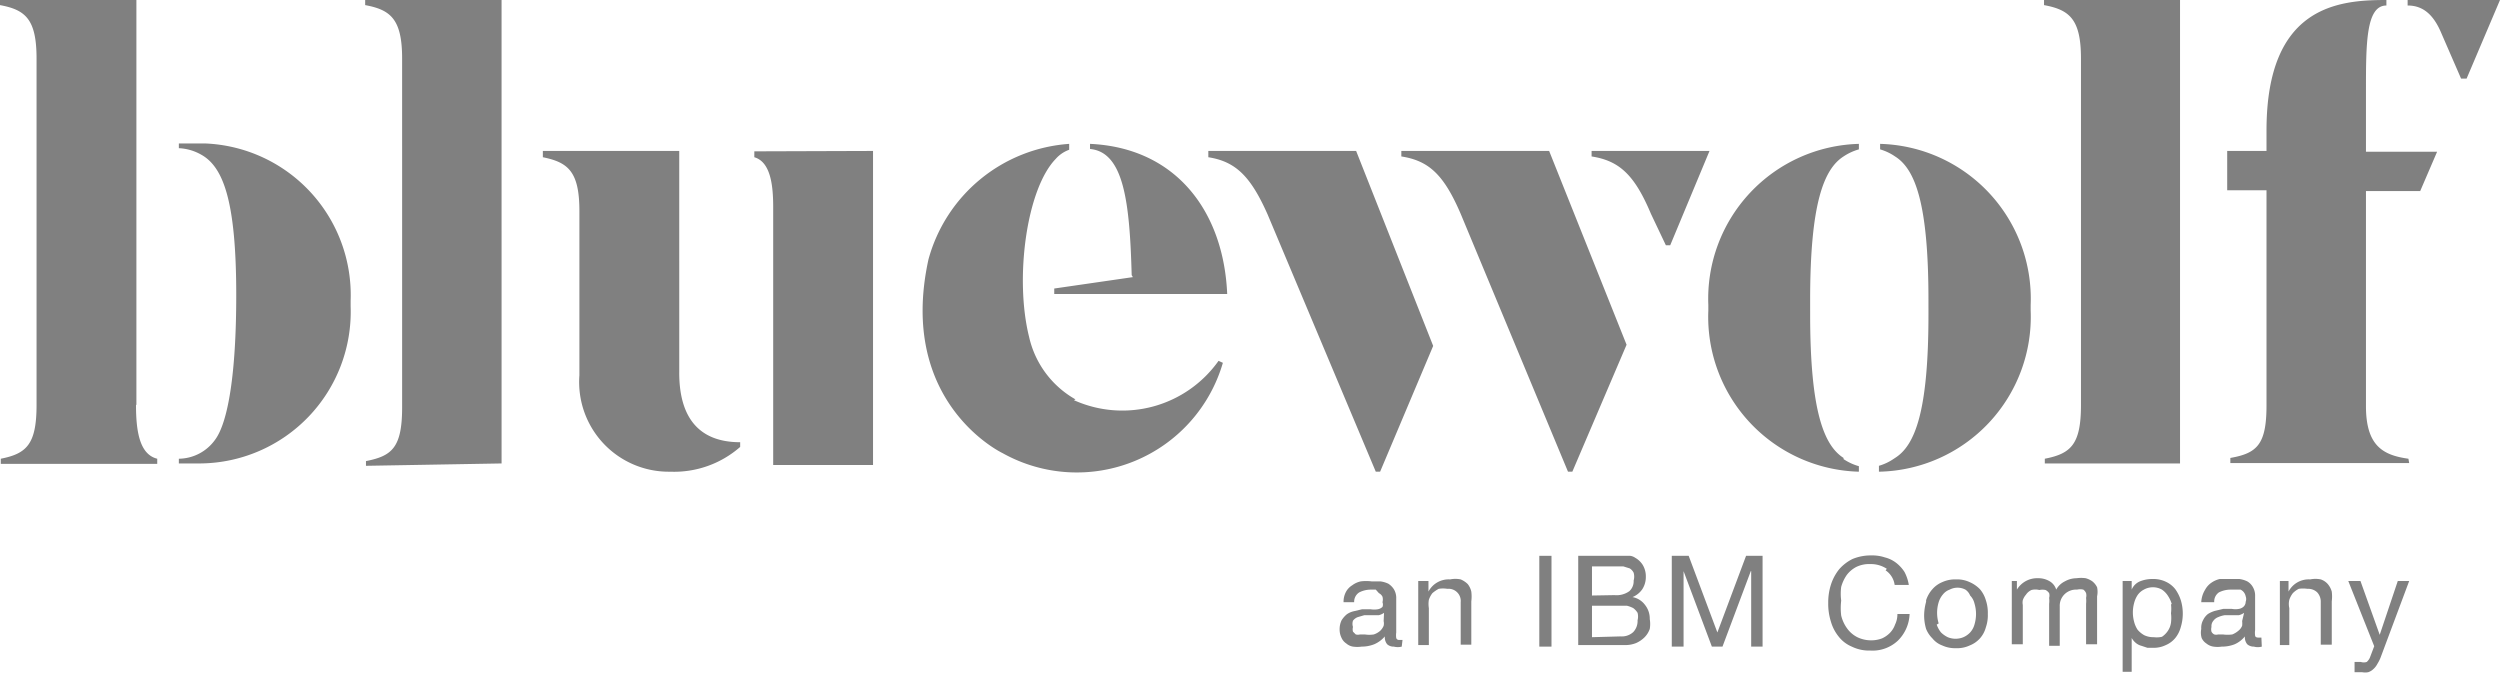 <svg xmlns="http://www.w3.org/2000/svg" viewBox="0 0 63.6 17.12">
	<defs>
		<style>
			.cls-1{fill:grey;}
		</style>
	</defs>
	<title>
		Asset 2
	</title>
	<g id="Layer_2" data-name="Layer 2">
		<g id="Layer_1-2" data-name="Layer 1">
			<path class="cls-1" d="M63.6,0l-.85,2h-.14L62.11.85c-.2-.48-.47-.71-.86-.71V0ZM61.27,11.67c-.65-.09-1.08-.33-1.08-1.34V4.86h1.38l.43-1H60.19V2.32c0-1.21,0-2.18.52-2.18V0c-1.21,0-3.05.14-3.05,3.32v.52h-1v1h1v5.47c0,1-.24,1.22-.92,1.34v.13h4.55ZM43.49,3.84l-1,2.4h-.11L42,5.44c-.42-1-.81-1.35-1.51-1.46V3.84ZM41.38,8.77,40,12h-.11L37.16,5.44c-.43-1-.81-1.35-1.51-1.46V3.84h3.76ZM34.5,3.84H30.74V4c.7.11,1.08.49,1.51,1.46L35,12h.11l1.35-3.2ZM28.79,7c-.05-1.86-.2-3.13-1.06-3.21h0V3.66h0c2.19.1,3.4,1.72,3.49,3.82h-4.4V7.34l2-.29m-1.46,3.11a2.44,2.44,0,0,1-1.18-1.59c-.37-1.48-.07-3.76.68-4.53a.82.82,0,0,1,.34-.23V3.66A4,4,0,0,0,23.62,6.6c-.8,3.66,1.89,4.93,1.89,4.93a3.87,3.87,0,0,0,5.6-2.3L31,9.18a3,3,0,0,1-3.68,1M8.92,7.65h0a3.86,3.86,0,0,0-3.69-4H4.55v.12a1.26,1.26,0,0,1,.56.16c.57.31.9,1.18.9,3.58,0,2-.21,3.24-.54,3.68a1.15,1.15,0,0,1-.92.48v.12H5.1a3.86,3.86,0,0,0,3.82-4V7.66ZM3.47,10.3V0H0V.13C.65.25.93.49.93,1.49V10.3c0,1-.25,1.24-.91,1.37v.13H4v-.13c-.45-.11-.54-.7-.54-1.37m52,1.49V0H52V.13c.65.12.94.36.94,1.36V10.3c0,1-.25,1.24-.92,1.37v.12Zm-7.28-.12a1.31,1.31,0,0,1-.38.18V12A3.94,3.94,0,0,0,51.66,7.9s0-.05,0-.07,0,0,0-.07a3.94,3.94,0,0,0-3.83-4.1V3.8a1.31,1.31,0,0,1,.38.18c.51.32.85,1.19.85,3.65V8c0,2.46-.34,3.33-.85,3.65m-1.31,0c-.5-.32-.85-1.19-.85-3.65V7.63c0-2.46.35-3.33.85-3.65a1.36,1.36,0,0,1,.39-.18V3.66a3.94,3.94,0,0,0-3.83,4.1V7.9A3.94,3.94,0,0,0,47.29,12v-.14a1.36,1.36,0,0,1-.39-.18m-28.07-.43c-1.06,0-1.56-.64-1.55-1.8V3.84H13.81V4c.64.13.93.36.93,1.37V9.55A2.28,2.28,0,0,0,17.05,12a2.55,2.55,0,0,0,1.78-.63Zm.36-7.4V4c.41.12.48.7.48,1.27v6.56h2.54V3.84Zm-9.88,8v-.12c.66-.13.92-.34.92-1.37V1.49c0-1-.29-1.24-.94-1.36V0h3.47V11.79Z" />
			<path class="cls-1" d="M35.21,15.59a.39.39,0,0,1-.13.06l-.18,0-.19,0-.17.05a.27.27,0,0,0-.12.09.25.25,0,0,0,0,.16.23.23,0,0,0,0,.12l.07.07a.21.21,0,0,0,.11,0l.12,0a.73.73,0,0,0,.23,0,.48.48,0,0,0,.16-.09.38.38,0,0,0,.09-.13.27.27,0,0,0,0-.12Zm.45.86a.4.4,0,0,1-.2,0,.24.24,0,0,1-.17-.06.28.28,0,0,1-.06-.2.73.73,0,0,1-.27.2.87.87,0,0,1-.32.06.78.78,0,0,1-.22,0,.34.34,0,0,1-.17-.08.33.33,0,0,1-.12-.14.48.48,0,0,1-.05-.22.52.52,0,0,1,.05-.23.64.64,0,0,1,.13-.15.49.49,0,0,1,.18-.08l.21-.05.22,0a.57.57,0,0,0,.18,0,.23.23,0,0,0,.12-.06.16.16,0,0,0,0-.12.26.26,0,0,0,0-.14.2.2,0,0,0-.09-.09L35,15h-.13a.65.65,0,0,0-.29.07.28.28,0,0,0-.13.25h-.27a.53.53,0,0,1,.06-.26.44.44,0,0,1,.16-.17.55.55,0,0,1,.22-.1,1.12,1.12,0,0,1,.27,0l.22,0a.65.65,0,0,1,.21.06.47.47,0,0,1,.14.14.43.43,0,0,1,.06.24v.86a.53.53,0,0,0,0,.14.07.07,0,0,0,.07.05l.09,0Z" />
			<path class="cls-1" d="M36.34,14.78v.27h0a.58.58,0,0,1,.55-.31.68.68,0,0,1,.27,0,.57.57,0,0,1,.18.12.48.48,0,0,1,.09.19,1,1,0,0,1,0,.25v1.1h-.27V15.32a.31.31,0,0,0-.34-.34.67.67,0,0,0-.22,0,.91.91,0,0,0-.16.11.56.56,0,0,0-.09.17.66.66,0,0,0,0,.21v.94h-.27V14.78Z" />
			<rect class="cls-1" x="39.16" y="14.14" width="0.31" height="2.31" />
			<path class="cls-1" d="M41.23,16.19a.43.43,0,0,0,.32-.11.41.41,0,0,0,.11-.3.38.38,0,0,0,0-.19.43.43,0,0,0-.11-.12.76.76,0,0,0-.16-.06l-.19,0h-.7v.8Zm-.16-1.05a.56.56,0,0,0,.38-.1.34.34,0,0,0,.11-.27.37.37,0,0,0,0-.2.27.27,0,0,0-.1-.11l-.16-.05h-.8v.74Zm-.08-1h.33l.15,0a.29.29,0,0,1,.13.05.54.54,0,0,1,.19.18.56.56,0,0,1,.08.3.57.57,0,0,1-.09.32.56.56,0,0,1-.25.2h0a.51.51,0,0,1,.32.2.56.56,0,0,1,.12.36.74.74,0,0,1,0,.25.57.57,0,0,1-.13.21.71.71,0,0,1-.22.15.73.73,0,0,1-.3.05H40.15V14.14Z" />
			<polygon class="cls-1" points="42.96 14.14 43.69 16.09 44.42 14.14 44.84 14.14 44.84 16.45 44.55 16.45 44.55 14.53 44.54 14.53 43.82 16.45 43.55 16.45 42.83 14.53 42.83 14.53 42.83 16.45 42.53 16.45 42.53 14.14 42.96 14.14" />
			<path class="cls-1" d="M48,14.47a.74.74,0,0,0-.42-.12.75.75,0,0,0-.35.07.72.72,0,0,0-.25.21,1,1,0,0,0-.14.3,1.34,1.34,0,0,0,0,.35,1.58,1.58,0,0,0,0,.38A.92.92,0,0,0,47,16a.72.72,0,0,0,.25.21.8.8,0,0,0,.36.08.76.76,0,0,0,.27-.05.66.66,0,0,0,.2-.14.57.57,0,0,0,.13-.21.6.6,0,0,0,.06-.27h.31a1,1,0,0,1-.3.68.94.94,0,0,1-.7.25,1,1,0,0,1-.47-.1.83.83,0,0,1-.33-.25,1.07,1.07,0,0,1-.2-.38,1.51,1.51,0,0,1-.07-.48,1.49,1.49,0,0,1,.07-.47,1.22,1.22,0,0,1,.21-.39,1.1,1.1,0,0,1,.34-.26,1.21,1.21,0,0,1,.48-.09,1,1,0,0,1,.34.05.78.78,0,0,1,.29.14.93.93,0,0,1,.21.23,1.07,1.07,0,0,1,.11.33H48.2a.53.53,0,0,0-.23-.37" />
			<path class="cls-1" d="M49.27,15.89a.64.64,0,0,0,.11.2.66.66,0,0,0,.17.12.52.52,0,0,0,.4,0,.52.52,0,0,0,.17-.12.49.49,0,0,0,.11-.2.93.93,0,0,0,0-.54.43.43,0,0,0-.11-.2A.33.33,0,0,0,50,15a.43.43,0,0,0-.4,0,.38.38,0,0,0-.17.12.55.55,0,0,0-.11.2.93.93,0,0,0,0,.54M49,15.27a.78.78,0,0,1,.16-.28.67.67,0,0,1,.25-.18.78.78,0,0,1,.35-.07.75.75,0,0,1,.35.07.81.81,0,0,1,.26.18.76.76,0,0,1,.15.28,1,1,0,0,1,.05.35.93.93,0,0,1-.05.34.69.69,0,0,1-.15.28.68.68,0,0,1-.26.18.75.75,0,0,1-.35.07.78.78,0,0,1-.35-.07.58.58,0,0,1-.25-.18A.71.71,0,0,1,49,16a1.21,1.21,0,0,1-.05-.34,1.34,1.34,0,0,1,.05-.35" />
			<path class="cls-1" d="M51.31,14.78V15h0a.6.6,0,0,1,.54-.29.55.55,0,0,1,.28.07.37.37,0,0,1,.18.22.5.5,0,0,1,.22-.21.61.61,0,0,1,.3-.08.8.8,0,0,1,.23,0,.54.54,0,0,1,.17.08.44.44,0,0,1,.12.15.56.56,0,0,1,0,.23v1.22h-.28V15.36a.71.71,0,0,0,0-.15.26.26,0,0,0,0-.12A.21.21,0,0,0,53,15a.35.35,0,0,0-.16,0,.42.42,0,0,0-.32.12.41.41,0,0,0-.12.31v1h-.27V15.36a.61.61,0,0,0,0-.15.22.22,0,0,0,0-.12.24.24,0,0,0-.09-.08.38.38,0,0,0-.16,0,.39.39,0,0,0-.2,0,.33.33,0,0,0-.14.12.39.39,0,0,0-.08.14.3.3,0,0,0,0,.12v1h-.28V14.78Z" />
			<path class="cls-1" d="M55.25,15.37a.72.72,0,0,0-.09-.2A.55.55,0,0,0,55,15a.47.47,0,0,0-.46,0,.44.44,0,0,0-.16.14.67.67,0,0,0-.09.21.9.9,0,0,0,0,.46.67.67,0,0,0,.09.21.61.61,0,0,0,.17.14.54.54,0,0,0,.24.05A.6.6,0,0,0,55,16.2a.54.54,0,0,0,.15-.15.49.49,0,0,0,.08-.21,1,1,0,0,0,0-.24.91.91,0,0,0,0-.23m-1-.59V15h0a.39.39,0,0,1,.21-.21.83.83,0,0,1,.32-.06.74.74,0,0,1,.34.07.65.65,0,0,1,.24.19,1,1,0,0,1,.14.28,1.18,1.18,0,0,1,0,.68.74.74,0,0,1-.14.28.63.63,0,0,1-.24.18.7.7,0,0,1-.33.07h-.14l-.15-.05a.37.37,0,0,1-.14-.07.45.45,0,0,1-.11-.13h0v.86H54V14.78Z" />
			<path class="cls-1" d="M57.09,15.59a.39.39,0,0,1-.13.06l-.18,0-.18,0a.69.69,0,0,0-.17.05.27.27,0,0,0-.12.09.21.21,0,0,0-.05.16.24.24,0,0,0,0,.12.16.16,0,0,0,.07.07.18.18,0,0,0,.1,0l.12,0a.86.86,0,0,0,.24,0,.54.54,0,0,0,.15-.09.31.31,0,0,0,.1-.13.5.5,0,0,0,0-.12Zm.45.86a.37.37,0,0,1-.2,0,.25.25,0,0,1-.17-.06.28.28,0,0,1-.06-.2.7.7,0,0,1-.26.2.88.88,0,0,1-.33.06.71.71,0,0,1-.21,0,.37.37,0,0,1-.18-.08.33.33,0,0,1-.12-.14A.48.48,0,0,1,56,16a.41.41,0,0,1,.05-.23.44.44,0,0,1,.12-.15.71.71,0,0,1,.18-.08l.21-.05.22,0a.48.48,0,0,0,.18,0,.23.23,0,0,0,.12-.06.17.17,0,0,0,.05-.12.2.2,0,0,0,0-.14A.24.24,0,0,0,57,15l-.12,0h-.13a.66.66,0,0,0-.3.07.28.28,0,0,0-.12.25H56A.66.66,0,0,1,56.1,15a.5.5,0,0,1,.15-.17.62.62,0,0,1,.22-.1l.27,0,.23,0a.66.66,0,0,1,.2.06.38.38,0,0,1,.14.14.43.43,0,0,1,.06.24v.86a.53.53,0,0,0,0,.14s0,.05.08.05l.08,0Z" />
			<path class="cls-1" d="M58.22,14.78v.27h0a.58.58,0,0,1,.55-.31.68.68,0,0,1,.27,0,.41.41,0,0,1,.18.12.5.5,0,0,1,.1.19,1,1,0,0,1,0,.25v1.1h-.28V15.32a.35.35,0,0,0-.09-.25.33.33,0,0,0-.25-.09.72.72,0,0,0-.22,0,.58.58,0,0,0-.15.11.56.56,0,0,0-.09.17.46.46,0,0,0,0,.21v.94H58V14.78Z" />
			<path class="cls-1" d="M60.58,16.68a1,1,0,0,1-.1.21.45.45,0,0,1-.1.13.35.35,0,0,1-.13.08.39.39,0,0,1-.16,0H60l-.1,0v-.26l.09,0h.07a.24.24,0,0,0,.15,0,.31.31,0,0,0,.08-.11l.11-.29-.66-1.66h.31l.49,1.37h0L61,14.78h.29Z" />
		</g>
	</g>
</svg>
